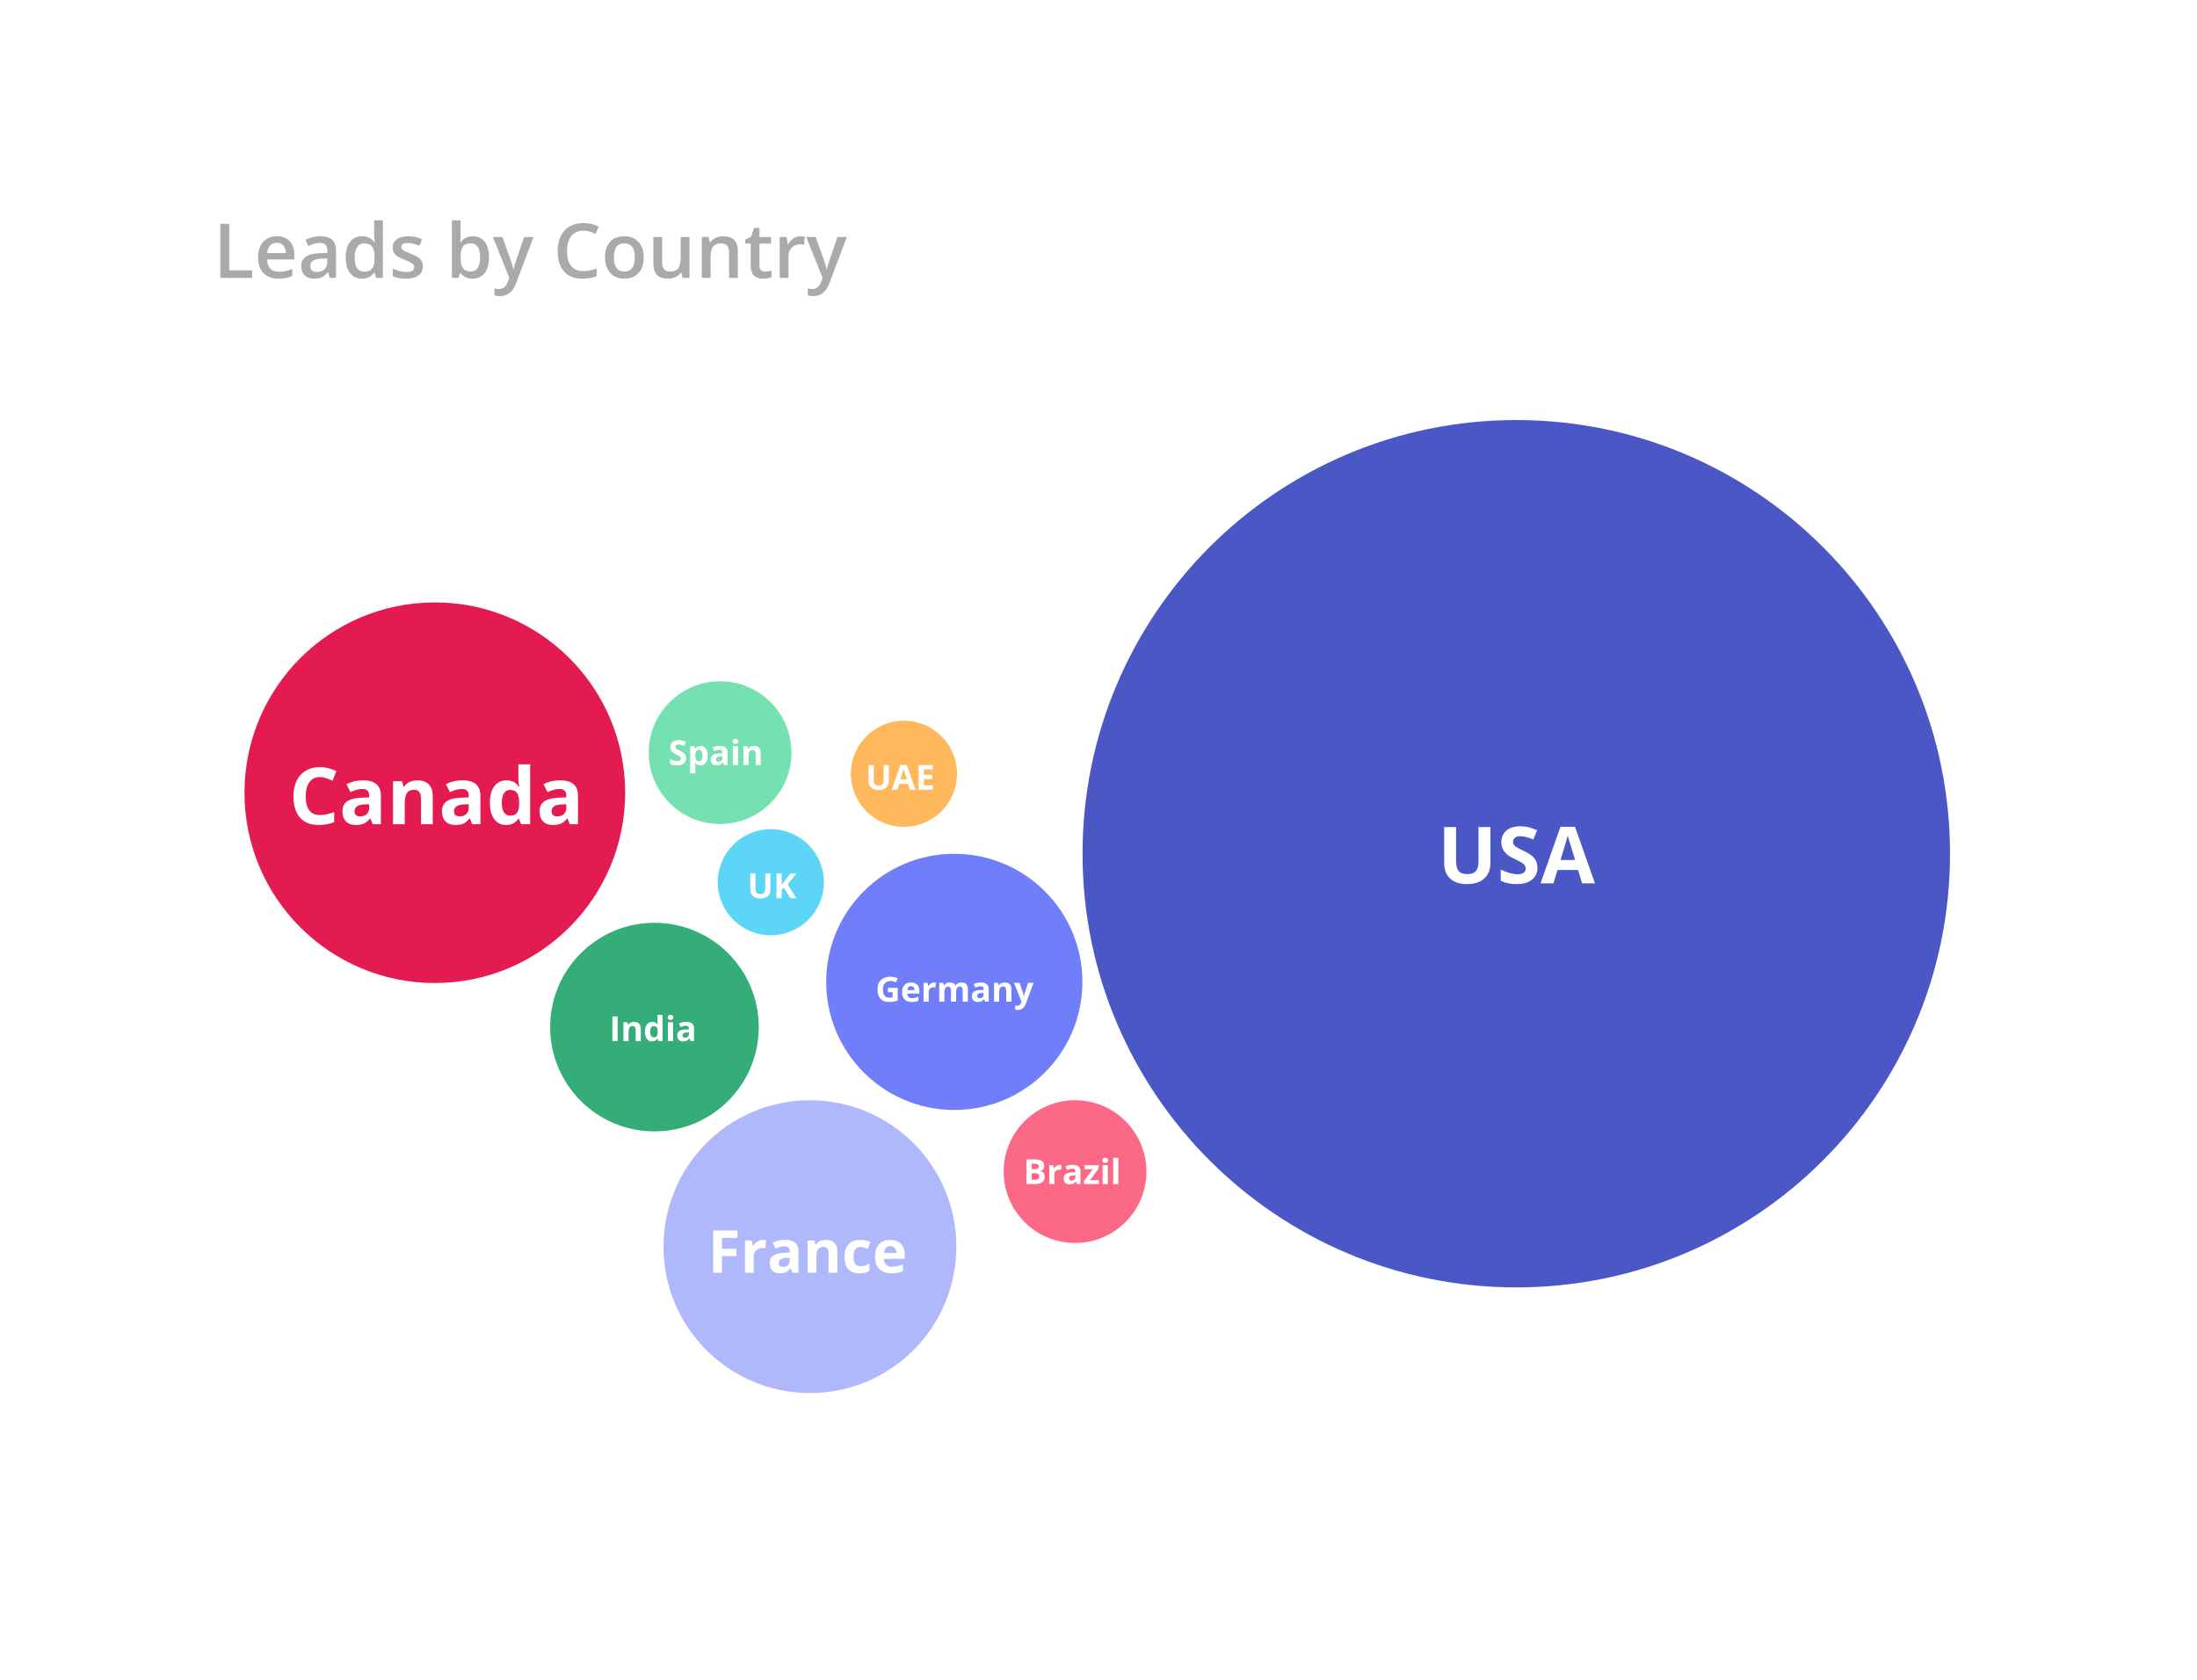 <svg width="638" height="488" viewBox="0 0 638 488" fill="none" xmlns="http://www.w3.org/2000/svg">
<g filter="url(#filter0_d)">
<path d="M574 0H64C52.954 0 44 8.954 44 20V380C44 391.046 52.954 400 64 400H574C585.046 400 594 391.046 594 380V20C594 8.954 585.046 0 574 0Z" fill="white"/>
<path d="M64 36.715V21.01H66.567V34.513H73.217V36.715H64Z" fill="#AAAAAA"/>
<path d="M80.844 36.93C78.996 36.93 77.549 36.393 76.504 35.318C75.466 34.237 74.946 32.751 74.946 30.86C74.946 28.92 75.43 27.394 76.397 26.284C77.363 25.174 78.692 24.619 80.382 24.619C81.95 24.619 83.189 25.095 84.099 26.048C85.008 27 85.463 28.311 85.463 29.98V31.344H77.546C77.582 32.497 77.893 33.385 78.481 34.008C79.068 34.624 79.895 34.932 80.962 34.932C81.664 34.932 82.315 34.867 82.917 34.738C83.526 34.602 84.177 34.38 84.872 34.072V36.124C84.256 36.418 83.633 36.625 83.003 36.747C82.373 36.869 81.653 36.93 80.844 36.93ZM80.382 26.531C79.58 26.531 78.935 26.785 78.448 27.294C77.968 27.802 77.682 28.544 77.589 29.518H82.981C82.967 28.537 82.731 27.795 82.272 27.294C81.814 26.785 81.184 26.531 80.382 26.531Z" fill="#AAAAAA"/>
<path d="M95.765 36.715L95.26 35.06H95.174C94.601 35.784 94.024 36.278 93.444 36.543C92.864 36.801 92.12 36.93 91.21 36.93C90.043 36.93 89.13 36.615 88.471 35.984C87.819 35.354 87.493 34.463 87.493 33.31C87.493 32.085 87.948 31.161 88.857 30.538C89.767 29.915 91.153 29.575 93.015 29.518L95.066 29.453V28.819C95.066 28.06 94.887 27.494 94.529 27.122C94.178 26.742 93.63 26.553 92.886 26.553C92.277 26.553 91.693 26.642 91.135 26.821C90.576 27 90.039 27.212 89.523 27.455L88.707 25.65C89.352 25.314 90.057 25.06 90.823 24.888C91.59 24.709 92.313 24.619 92.993 24.619C94.504 24.619 95.643 24.949 96.409 25.607C97.183 26.266 97.569 27.301 97.569 28.712V36.715H95.765ZM92.005 34.996C92.921 34.996 93.656 34.742 94.207 34.233C94.766 33.718 95.045 32.998 95.045 32.074V31.043L93.519 31.107C92.331 31.15 91.464 31.351 90.92 31.709C90.383 32.06 90.114 32.601 90.114 33.331C90.114 33.861 90.272 34.273 90.587 34.566C90.902 34.853 91.375 34.996 92.005 34.996Z" fill="#AAAAAA"/>
<path d="M105.1 36.93C103.617 36.93 102.461 36.393 101.63 35.318C100.799 34.244 100.384 32.737 100.384 30.796C100.384 28.848 100.803 27.333 101.641 26.252C102.486 25.163 103.653 24.619 105.143 24.619C106.704 24.619 107.893 25.196 108.709 26.349H108.838C108.716 25.496 108.655 24.823 108.655 24.329V20H111.19V36.715H109.214L108.773 35.157H108.655C107.846 36.339 106.661 36.93 105.1 36.93ZM105.776 34.889C106.815 34.889 107.57 34.599 108.043 34.019C108.516 33.431 108.759 32.482 108.773 31.172V30.817C108.773 29.321 108.53 28.257 108.043 27.627C107.556 26.997 106.793 26.682 105.755 26.682C104.867 26.682 104.183 27.043 103.703 27.767C103.223 28.483 102.983 29.507 102.983 30.839C102.983 32.157 103.216 33.163 103.682 33.857C104.147 34.545 104.845 34.889 105.776 34.889Z" fill="#AAAAAA"/>
<path d="M122.781 33.331C122.781 34.491 122.359 35.383 121.514 36.006C120.669 36.622 119.458 36.93 117.883 36.93C116.3 36.93 115.029 36.69 114.069 36.21V34.029C115.466 34.674 116.766 34.996 117.969 34.996C119.523 34.996 120.3 34.527 120.3 33.589C120.3 33.288 120.214 33.037 120.042 32.837C119.87 32.636 119.587 32.429 119.193 32.214C118.8 31.999 118.252 31.756 117.55 31.483C116.182 30.953 115.255 30.424 114.768 29.894C114.288 29.364 114.048 28.676 114.048 27.831C114.048 26.814 114.456 26.026 115.273 25.468C116.096 24.902 117.213 24.619 118.624 24.619C120.021 24.619 121.342 24.902 122.588 25.468L121.772 27.369C120.49 26.839 119.412 26.574 118.538 26.574C117.206 26.574 116.54 26.954 116.54 27.713C116.54 28.085 116.712 28.4 117.056 28.658C117.407 28.916 118.166 29.27 119.333 29.722C120.314 30.101 121.027 30.449 121.471 30.764C121.915 31.079 122.244 31.444 122.459 31.859C122.674 32.268 122.781 32.758 122.781 33.331Z" fill="#AAAAAA"/>
<path d="M137.305 24.619C138.787 24.619 139.94 25.156 140.764 26.23C141.594 27.305 142.01 28.812 142.01 30.753C142.01 32.701 141.591 34.219 140.753 35.308C139.915 36.389 138.751 36.93 137.262 36.93C135.758 36.93 134.591 36.389 133.76 35.308H133.588L133.126 36.715H131.235V20H133.76V23.975C133.76 24.268 133.745 24.705 133.717 25.285C133.688 25.865 133.667 26.234 133.652 26.392H133.76C134.562 25.21 135.744 24.619 137.305 24.619ZM136.649 26.682C135.633 26.682 134.898 26.982 134.447 27.584C134.003 28.178 133.774 29.177 133.76 30.581V30.753C133.76 32.2 133.989 33.249 134.447 33.9C134.906 34.545 135.654 34.867 136.692 34.867C137.588 34.867 138.264 34.513 138.723 33.804C139.188 33.095 139.421 32.071 139.421 30.731C139.421 28.032 138.497 26.682 136.649 26.682Z" fill="#AAAAAA"/>
<path d="M143.138 24.834H145.888L148.305 31.569C148.67 32.529 148.913 33.431 149.035 34.276H149.121C149.186 33.883 149.304 33.406 149.476 32.848C149.647 32.282 150.557 29.611 152.204 24.834H154.933L149.852 38.294C148.928 40.765 147.388 42 145.232 42C144.674 42 144.13 41.939 143.6 41.817V39.819C143.979 39.905 144.412 39.948 144.899 39.948C146.117 39.948 146.973 39.243 147.467 37.832L147.907 36.715L143.138 24.834Z" fill="#AAAAAA"/>
<path d="M169.402 22.986C167.927 22.986 166.767 23.509 165.922 24.555C165.077 25.6 164.654 27.043 164.654 28.884C164.654 30.81 165.059 32.268 165.868 33.256C166.685 34.244 167.863 34.738 169.402 34.738C170.068 34.738 170.713 34.674 171.336 34.545C171.959 34.409 172.607 34.237 173.28 34.029V36.231C172.049 36.697 170.652 36.93 169.091 36.93C166.792 36.93 165.027 36.235 163.795 34.846C162.563 33.449 161.947 31.455 161.947 28.862C161.947 27.23 162.244 25.801 162.839 24.576C163.44 23.352 164.307 22.413 165.438 21.762C166.57 21.11 167.898 20.784 169.424 20.784C171.028 20.784 172.51 21.121 173.871 21.794L172.947 23.932C172.417 23.681 171.855 23.463 171.261 23.276C170.674 23.083 170.054 22.986 169.402 22.986Z" fill="#AAAAAA"/>
<path d="M186.934 30.753C186.934 32.694 186.436 34.208 185.44 35.297C184.445 36.385 183.059 36.93 181.283 36.93C180.173 36.93 179.192 36.679 178.34 36.178C177.488 35.676 176.832 34.957 176.374 34.019C175.916 33.08 175.687 31.992 175.687 30.753C175.687 28.826 176.181 27.323 177.169 26.241C178.157 25.16 179.55 24.619 181.348 24.619C183.066 24.619 184.427 25.174 185.43 26.284C186.432 27.387 186.934 28.877 186.934 30.753ZM178.286 30.753C178.286 33.496 179.299 34.867 181.326 34.867C183.331 34.867 184.334 33.496 184.334 30.753C184.334 28.039 183.324 26.682 181.305 26.682C180.245 26.682 179.475 27.033 178.995 27.734C178.522 28.436 178.286 29.442 178.286 30.753Z" fill="#AAAAAA"/>
<path d="M198.224 36.715L197.869 35.157H197.74C197.389 35.709 196.888 36.142 196.236 36.457C195.592 36.772 194.854 36.93 194.023 36.93C192.584 36.93 191.51 36.572 190.801 35.855C190.092 35.139 189.737 34.054 189.737 32.601V24.834H192.283V32.16C192.283 33.07 192.469 33.754 192.842 34.212C193.214 34.663 193.798 34.889 194.593 34.889C195.653 34.889 196.43 34.574 196.924 33.943C197.425 33.306 197.676 32.242 197.676 30.753V24.834H200.211V36.715H198.224Z" fill="#AAAAAA"/>
<path d="M214.262 36.715H211.727V29.41C211.727 28.494 211.54 27.81 211.168 27.358C210.803 26.907 210.219 26.682 209.417 26.682C208.35 26.682 207.569 26.997 207.075 27.627C206.581 28.257 206.334 29.314 206.334 30.796V36.715H203.81V24.834H205.786L206.141 26.392H206.27C206.628 25.826 207.136 25.389 207.795 25.081C208.454 24.773 209.184 24.619 209.986 24.619C212.837 24.619 214.262 26.069 214.262 28.97V36.715Z" fill="#AAAAAA"/>
<path d="M222.2 34.889C222.816 34.889 223.432 34.792 224.048 34.599V36.5C223.769 36.622 223.407 36.722 222.963 36.801C222.526 36.887 222.071 36.93 221.599 36.93C219.207 36.93 218.011 35.669 218.011 33.148V26.746H216.389V25.629L218.129 24.705L218.988 22.191H220.546V24.834H223.93V26.746H220.546V33.105C220.546 33.714 220.696 34.165 220.997 34.459C221.305 34.745 221.706 34.889 222.2 34.889Z" fill="#AAAAAA"/>
<path d="M232.459 24.619C232.967 24.619 233.386 24.655 233.716 24.727L233.469 27.079C233.111 26.993 232.738 26.95 232.352 26.95C231.342 26.95 230.522 27.28 229.892 27.939C229.269 28.597 228.957 29.453 228.957 30.506V36.715H226.433V24.834H228.409L228.742 26.929H228.871C229.265 26.22 229.777 25.658 230.407 25.242C231.045 24.827 231.729 24.619 232.459 24.619Z" fill="#AAAAAA"/>
<path d="M234.124 24.834H236.874L239.291 31.569C239.656 32.529 239.9 33.431 240.021 34.276H240.107C240.172 33.883 240.29 33.406 240.462 32.848C240.634 32.282 241.543 29.611 243.19 24.834H245.919L240.838 38.294C239.914 40.765 238.374 42 236.219 42C235.66 42 235.116 41.939 234.586 41.817V39.819C234.965 39.905 235.399 39.948 235.886 39.948C237.103 39.948 237.959 39.243 238.453 37.832L238.894 36.715L234.124 24.834Z" fill="#AAAAAA"/>
<path d="M440.323 329.914C509.887 329.914 566.28 273.521 566.28 203.957C566.28 134.393 509.887 78 440.323 78C370.759 78 314.366 134.393 314.366 203.957C314.366 273.521 370.759 329.914 440.323 329.914Z" fill="#4B57C5"/>
<path d="M126.272 241.512C156.798 241.512 181.544 216.766 181.544 186.24C181.544 155.714 156.798 130.968 126.272 130.968C95.746 130.968 71 155.714 71 186.24C71 216.766 95.746 241.512 126.272 241.512Z" fill="#E41B50"/>
<path d="M235.2 360.591C258.681 360.591 277.717 341.556 277.717 318.074C277.717 294.593 258.681 275.557 235.2 275.557C211.718 275.557 192.683 294.593 192.683 318.074C192.683 341.556 211.718 360.591 235.2 360.591Z" fill="#B0B8FC"/>
<path d="M190.051 284.606C206.782 284.606 220.344 271.044 220.344 254.313C220.344 237.582 206.782 224.02 190.051 224.02C173.32 224.02 159.758 237.582 159.758 254.313C159.758 271.044 173.32 284.606 190.051 284.606Z" fill="#34AD78"/>
<path d="M312.189 317.011C323.636 317.011 332.916 307.731 332.916 296.284C332.916 284.837 323.636 275.557 312.189 275.557C300.742 275.557 291.462 284.837 291.462 296.284C291.462 307.731 300.742 317.011 312.189 317.011Z" fill="#FB6987"/>
<path d="M209.116 195.327C220.563 195.327 229.843 186.047 229.843 174.6C229.843 163.153 220.563 153.873 209.116 153.873C197.669 153.873 188.389 163.153 188.389 174.6C188.389 186.047 197.669 195.327 209.116 195.327Z" fill="#75E1B2"/>
<path d="M223.843 227.645C232.355 227.645 239.255 220.745 239.255 212.233C239.255 203.721 232.355 196.821 223.843 196.821C215.331 196.821 208.431 203.721 208.431 212.233C208.431 220.745 215.331 227.645 223.843 227.645Z" fill="#5DD5F6"/>
<path d="M277.128 278.382C297.674 278.382 314.33 261.726 314.33 241.18C314.33 220.634 297.674 203.978 277.128 203.978C256.582 203.978 239.926 220.634 239.926 241.18C239.926 261.726 256.582 278.382 277.128 278.382Z" fill="#707EFA"/>
<path d="M262.495 196.15C271.007 196.15 277.907 189.25 277.907 180.738C277.907 172.226 271.007 165.326 262.495 165.326C253.983 165.326 247.083 172.226 247.083 180.738C247.083 189.25 253.983 196.15 262.495 196.15Z" fill="#FFB85C"/>
<path d="M432.807 196.216V206.797C432.807 208.004 432.535 209.063 431.99 209.973C431.454 210.882 430.674 211.58 429.653 212.064C428.631 212.549 427.424 212.791 426.029 212.791C423.927 212.791 422.294 212.254 421.131 211.181C419.967 210.1 419.386 208.623 419.386 206.752V196.216H422.842V206.226C422.842 207.486 423.095 208.411 423.602 209C424.109 209.589 424.948 209.883 426.119 209.883C427.252 209.883 428.072 209.589 428.579 209C429.094 208.403 429.351 207.471 429.351 206.204V196.216H432.807Z" fill="white"/>
<path d="M446.463 208.027C446.463 209.503 445.93 210.666 444.863 211.516C443.805 212.366 442.328 212.791 440.434 212.791C438.69 212.791 437.146 212.463 435.804 211.807V208.586C436.908 209.078 437.84 209.425 438.6 209.626C439.368 209.827 440.069 209.928 440.703 209.928C441.463 209.928 442.045 209.783 442.448 209.492C442.858 209.201 443.063 208.769 443.063 208.195C443.063 207.874 442.973 207.591 442.794 207.345C442.615 207.091 442.351 206.849 442 206.618C441.657 206.386 440.953 206.017 439.886 205.51C438.887 205.041 438.138 204.59 437.638 204.157C437.139 203.725 436.74 203.221 436.442 202.647C436.143 202.073 435.994 201.402 435.994 200.634C435.994 199.188 436.483 198.051 437.459 197.223C438.444 196.395 439.801 195.981 441.53 195.981C442.38 195.981 443.189 196.082 443.957 196.283C444.733 196.485 445.542 196.768 446.384 197.133L445.266 199.829C444.394 199.471 443.67 199.221 443.096 199.079C442.53 198.938 441.97 198.867 441.419 198.867C440.762 198.867 440.259 199.02 439.909 199.326C439.558 199.631 439.383 200.03 439.383 200.522C439.383 200.828 439.454 201.096 439.596 201.327C439.737 201.551 439.961 201.771 440.267 201.987C440.58 202.196 441.314 202.576 442.47 203.128C443.998 203.859 445.046 204.593 445.613 205.331C446.179 206.062 446.463 206.961 446.463 208.027Z" fill="white"/>
<path d="M459.436 212.568L458.251 208.675H452.29L451.104 212.568H447.369L453.14 196.149H457.378L463.172 212.568H459.436ZM457.423 205.768C456.327 202.241 455.708 200.246 455.567 199.784C455.432 199.322 455.335 198.956 455.276 198.688C455.03 199.642 454.325 202.002 453.162 205.768H457.423Z" fill="white"/>
<path d="M92.887 181.688C91.582 181.688 90.572 182.18 89.856 183.164C89.141 184.141 88.783 185.506 88.783 187.258C88.783 190.904 90.151 192.727 92.887 192.727C94.036 192.727 95.426 192.44 97.059 191.866V194.774C95.717 195.333 94.218 195.612 92.563 195.612C90.184 195.612 88.365 194.893 87.105 193.454C85.845 192.007 85.215 189.935 85.215 187.235C85.215 185.535 85.525 184.048 86.143 182.773C86.762 181.491 87.649 180.51 88.805 179.832C89.968 179.146 91.329 178.803 92.887 178.803C94.475 178.803 96.071 179.187 97.674 179.955L96.556 182.773C95.944 182.482 95.329 182.229 94.71 182.012C94.091 181.796 93.484 181.688 92.887 181.688Z" fill="white"/>
<path d="M108.221 195.389L107.561 193.689H107.471C106.897 194.412 106.305 194.915 105.693 195.199C105.089 195.474 104.299 195.612 103.322 195.612C102.122 195.612 101.175 195.269 100.481 194.583C99.795 193.898 99.452 192.921 99.452 191.653C99.452 190.326 99.915 189.349 100.839 188.723C101.771 188.089 103.173 187.739 105.044 187.672L107.214 187.605V187.057C107.214 185.789 106.565 185.155 105.268 185.155C104.269 185.155 103.095 185.457 101.745 186.061L100.616 183.757C102.055 183.004 103.65 182.628 105.402 182.628C107.08 182.628 108.366 182.993 109.261 183.724C110.156 184.454 110.603 185.565 110.603 187.057V195.389H108.221ZM107.214 189.595L105.894 189.64C104.903 189.67 104.165 189.849 103.68 190.177C103.195 190.505 102.953 191.005 102.953 191.676C102.953 192.637 103.505 193.118 104.608 193.118C105.399 193.118 106.029 192.891 106.498 192.436C106.976 191.981 107.214 191.377 107.214 190.624V189.595Z" fill="white"/>
<path d="M125.668 195.389H122.257V188.085C122.257 187.183 122.097 186.509 121.776 186.061C121.455 185.606 120.945 185.379 120.244 185.379C119.289 185.379 118.6 185.7 118.175 186.341C117.75 186.975 117.537 188.03 117.537 189.506V195.389H114.126V182.885H116.732L117.19 184.484H117.381C117.761 183.88 118.283 183.425 118.946 183.12C119.617 182.807 120.378 182.65 121.228 182.65C122.682 182.65 123.785 183.045 124.538 183.836C125.291 184.618 125.668 185.752 125.668 187.235V195.389Z" fill="white"/>
<path d="M137.121 195.389L136.461 193.689H136.371C135.797 194.412 135.204 194.915 134.593 195.199C133.989 195.474 133.199 195.612 132.222 195.612C131.021 195.612 130.075 195.269 129.381 194.583C128.695 193.898 128.352 192.921 128.352 191.653C128.352 190.326 128.814 189.349 129.739 188.723C130.671 188.089 132.073 187.739 133.944 187.672L136.114 187.605V187.057C136.114 185.789 135.465 185.155 134.168 185.155C133.169 185.155 131.994 185.457 130.645 186.061L129.515 183.757C130.954 183.004 132.55 182.628 134.302 182.628C135.98 182.628 137.266 182.993 138.161 183.724C139.055 184.454 139.503 185.565 139.503 187.057V195.389H137.121ZM136.114 189.595L134.794 189.64C133.803 189.67 133.064 189.849 132.58 190.177C132.095 190.505 131.853 191.005 131.853 191.676C131.853 192.637 132.405 193.118 133.508 193.118C134.298 193.118 134.928 192.891 135.398 192.436C135.875 191.981 136.114 191.377 136.114 190.624V189.595Z" fill="white"/>
<path d="M146.985 195.612C145.516 195.612 144.36 195.042 143.518 193.901C142.683 192.76 142.265 191.18 142.265 189.159C142.265 187.109 142.69 185.513 143.54 184.372C144.398 183.224 145.576 182.65 147.074 182.65C148.648 182.65 149.848 183.261 150.676 184.484H150.788C150.616 183.552 150.53 182.721 150.53 181.99V177.986H153.953V195.389H151.336L150.676 193.767H150.53C149.755 194.997 148.573 195.612 146.985 195.612ZM148.182 192.895C149.054 192.895 149.692 192.641 150.094 192.134C150.504 191.627 150.728 190.766 150.765 189.551V189.182C150.765 187.839 150.556 186.878 150.139 186.296C149.729 185.714 149.058 185.424 148.126 185.424C147.365 185.424 146.773 185.748 146.348 186.397C145.93 187.038 145.721 187.974 145.721 189.204C145.721 190.434 145.934 191.359 146.359 191.978C146.784 192.589 147.391 192.895 148.182 192.895Z" fill="white"/>
<path d="M165.461 195.389L164.801 193.689H164.712C164.138 194.412 163.545 194.915 162.934 195.199C162.33 195.474 161.539 195.612 160.563 195.612C159.362 195.612 158.415 195.269 157.722 194.583C157.036 193.898 156.693 192.921 156.693 191.653C156.693 190.326 157.155 189.349 158.08 188.723C159.012 188.089 160.413 187.739 162.285 187.672L164.455 187.605V187.057C164.455 185.789 163.806 185.155 162.509 185.155C161.509 185.155 160.335 185.457 158.986 186.061L157.856 183.757C159.295 183.004 160.891 182.628 162.643 182.628C164.32 182.628 165.607 182.993 166.501 183.724C167.396 184.454 167.843 185.565 167.843 187.057V195.389H165.461ZM164.455 189.595L163.135 189.64C162.143 189.67 161.405 189.849 160.92 190.177C160.436 190.505 160.193 191.005 160.193 191.676C160.193 192.637 160.745 193.118 161.849 193.118C162.639 193.118 163.269 192.891 163.739 192.436C164.216 191.981 164.455 191.377 164.455 190.624V189.595Z" fill="white"/>
<path d="M209.669 325.662H207.111V313.398H214.14V315.529H209.669V318.691H213.83V320.813H209.669V325.662Z" fill="white"/>
<path d="M221.572 316.107C221.919 316.107 222.207 316.133 222.436 316.183L222.243 318.582C222.036 318.526 221.785 318.498 221.488 318.498C220.672 318.498 220.034 318.708 219.576 319.127C219.123 319.547 218.896 320.134 218.896 320.889V325.662H216.338V316.284H218.276L218.653 317.861H218.779C219.07 317.335 219.461 316.913 219.953 316.594C220.451 316.27 220.99 316.107 221.572 316.107Z" fill="white"/>
<path d="M230.094 325.662L229.599 324.387H229.532C229.102 324.929 228.657 325.306 228.199 325.519C227.746 325.726 227.153 325.829 226.42 325.829C225.52 325.829 224.81 325.572 224.29 325.058C223.775 324.543 223.518 323.811 223.518 322.86C223.518 321.865 223.865 321.132 224.558 320.662C225.257 320.187 226.309 319.924 227.712 319.874L229.339 319.823V319.412C229.339 318.462 228.853 317.986 227.88 317.986C227.131 317.986 226.25 318.213 225.238 318.666L224.39 316.938C225.47 316.373 226.666 316.091 227.981 316.091C229.239 316.091 230.203 316.365 230.874 316.913C231.545 317.461 231.881 318.294 231.881 319.412V325.662H230.094ZM229.339 321.317L228.35 321.35C227.606 321.372 227.052 321.507 226.689 321.753C226.325 321.999 226.144 322.373 226.144 322.877C226.144 323.598 226.557 323.959 227.385 323.959C227.978 323.959 228.45 323.788 228.803 323.447C229.16 323.106 229.339 322.653 229.339 322.088V321.317Z" fill="white"/>
<path d="M243.18 325.662H240.621V320.184C240.621 319.507 240.501 319.001 240.261 318.666C240.02 318.325 239.637 318.154 239.112 318.154C238.396 318.154 237.879 318.395 237.56 318.876C237.241 319.351 237.082 320.142 237.082 321.249V325.662H234.523V316.284H236.478L236.822 317.483H236.964C237.249 317.03 237.641 316.689 238.139 316.46C238.642 316.225 239.212 316.107 239.85 316.107C240.94 316.107 241.768 316.404 242.333 316.997C242.897 317.584 243.18 318.434 243.18 319.547V325.662Z" fill="white"/>
<path d="M249.622 325.829C246.703 325.829 245.243 324.227 245.243 321.023C245.243 319.429 245.64 318.213 246.434 317.374C247.228 316.53 248.366 316.107 249.848 316.107C250.933 316.107 251.906 316.32 252.767 316.745L252.012 318.725C251.61 318.562 251.235 318.431 250.888 318.33C250.542 318.224 250.195 318.171 249.848 318.171C248.517 318.171 247.852 319.116 247.852 321.006C247.852 322.84 248.517 323.757 249.848 323.757C250.34 323.757 250.796 323.693 251.216 323.565C251.635 323.43 252.054 323.223 252.474 322.944V325.133C252.06 325.396 251.641 325.578 251.216 325.678C250.796 325.779 250.265 325.829 249.622 325.829Z" fill="white"/>
<path d="M258.538 317.928C257.996 317.928 257.571 318.101 257.263 318.448C256.956 318.789 256.78 319.275 256.735 319.907H260.325C260.314 319.275 260.149 318.789 259.83 318.448C259.511 318.101 259.081 317.928 258.538 317.928ZM258.899 325.829C257.389 325.829 256.209 325.413 255.359 324.579C254.509 323.746 254.084 322.566 254.084 321.04C254.084 319.468 254.476 318.255 255.259 317.399C256.047 316.538 257.135 316.107 258.522 316.107C259.847 316.107 260.879 316.485 261.617 317.24C262.355 317.995 262.724 319.038 262.724 320.369V321.61H256.676C256.704 322.337 256.919 322.905 257.322 323.313C257.725 323.721 258.29 323.925 259.017 323.925C259.581 323.925 260.115 323.866 260.619 323.749C261.122 323.632 261.648 323.444 262.196 323.187V325.167C261.748 325.39 261.27 325.555 260.761 325.662C260.252 325.773 259.632 325.829 258.899 325.829Z" fill="white"/>
<path d="M177.836 258.378V251.224H179.353V258.378H177.836Z" fill="white"/>
<path d="M186.086 258.378H184.594V255.183C184.594 254.788 184.524 254.493 184.383 254.297C184.243 254.098 184.02 253.998 183.713 253.998C183.295 253.998 182.994 254.139 182.808 254.419C182.622 254.696 182.529 255.158 182.529 255.804V258.378H181.037V252.907H182.177L182.377 253.607H182.46C182.627 253.343 182.855 253.144 183.145 253.01C183.439 252.873 183.772 252.805 184.144 252.805C184.78 252.805 185.263 252.977 185.592 253.323C185.921 253.666 186.086 254.162 186.086 254.811V258.378Z" fill="white"/>
<path d="M189.355 258.476C188.712 258.476 188.206 258.226 187.838 257.727C187.473 257.228 187.29 256.536 187.29 255.652C187.29 254.755 187.476 254.057 187.848 253.558C188.223 253.056 188.738 252.805 189.394 252.805C190.082 252.805 190.607 253.072 190.969 253.607H191.018C190.943 253.199 190.906 252.835 190.906 252.516V250.764H192.403V258.378H191.258L190.969 257.668H190.906C190.567 258.206 190.05 258.476 189.355 258.476ZM189.878 257.287C190.26 257.287 190.539 257.176 190.715 256.954C190.894 256.732 190.992 256.355 191.009 255.824V255.662C191.009 255.075 190.917 254.654 190.735 254.4C190.555 254.145 190.262 254.018 189.854 254.018C189.521 254.018 189.262 254.16 189.076 254.444C188.893 254.724 188.802 255.134 188.802 255.672C188.802 256.21 188.895 256.615 189.081 256.885C189.267 257.153 189.533 257.287 189.878 257.287Z" fill="white"/>
<path d="M193.9 251.493C193.9 251.007 194.171 250.764 194.713 250.764C195.254 250.764 195.525 251.007 195.525 251.493C195.525 251.725 195.456 251.906 195.319 252.036C195.186 252.164 194.983 252.227 194.713 252.227C194.171 252.227 193.9 251.982 193.9 251.493ZM195.456 258.378H193.964V252.907H195.456V258.378Z" fill="white"/>
<path d="M200.501 258.378L200.212 257.634H200.173C199.922 257.95 199.663 258.171 199.395 258.295C199.131 258.415 198.785 258.476 198.358 258.476C197.833 258.476 197.418 258.326 197.115 258.025C196.815 257.725 196.665 257.298 196.665 256.743C196.665 256.163 196.867 255.735 197.272 255.461C197.679 255.184 198.293 255.031 199.111 255.001L200.061 254.972V254.732C200.061 254.178 199.777 253.901 199.209 253.901C198.772 253.901 198.258 254.033 197.668 254.297L197.174 253.289C197.803 252.959 198.501 252.795 199.268 252.795C200.002 252.795 200.565 252.955 200.956 253.274C201.348 253.594 201.543 254.08 201.543 254.732V258.378H200.501ZM200.061 255.843L199.483 255.863C199.05 255.876 198.727 255.954 198.515 256.098C198.303 256.241 198.196 256.46 198.196 256.753C198.196 257.174 198.438 257.384 198.921 257.384C199.266 257.384 199.542 257.285 199.748 257.086C199.956 256.887 200.061 256.623 200.061 256.293V255.843Z" fill="white"/>
<path d="M223.743 209.709V214.337C223.743 214.866 223.624 215.329 223.386 215.727C223.151 216.125 222.81 216.43 222.363 216.642C221.916 216.854 221.388 216.96 220.778 216.96C219.858 216.96 219.144 216.725 218.635 216.256C218.126 215.783 217.871 215.137 217.871 214.318V209.709H219.383V214.088C219.383 214.639 219.494 215.044 219.716 215.301C219.938 215.559 220.305 215.688 220.817 215.688C221.313 215.688 221.672 215.559 221.894 215.301C222.119 215.04 222.231 214.633 222.231 214.078V209.709H223.743Z" fill="white"/>
<path d="M231.249 216.862H229.527L227.653 213.848L227.012 214.308V216.862H225.495V209.709H227.012V212.982L227.609 212.14L229.546 209.709H231.23L228.734 212.874L231.249 216.862Z" fill="white"/>
<path d="M257.857 242.908H260.695V246.617C260.235 246.767 259.801 246.871 259.393 246.93C258.989 246.992 258.575 247.023 258.15 247.023C257.071 247.023 256.245 246.707 255.675 246.074C255.107 245.438 254.823 244.526 254.823 243.339C254.823 242.184 255.153 241.284 255.812 240.638C256.474 239.992 257.39 239.669 258.561 239.669C259.295 239.669 260.003 239.816 260.685 240.109L260.181 241.323C259.659 241.062 259.116 240.931 258.552 240.931C257.896 240.931 257.371 241.151 256.976 241.592C256.581 242.032 256.384 242.624 256.384 243.368C256.384 244.144 256.542 244.738 256.859 245.149C257.178 245.557 257.642 245.761 258.248 245.761C258.565 245.761 258.886 245.728 259.212 245.663V244.17H257.857V242.908Z" fill="white"/>
<path d="M264.551 242.414C264.234 242.414 263.986 242.515 263.807 242.717C263.627 242.916 263.525 243.2 263.499 243.569H265.593C265.586 243.2 265.49 242.916 265.304 242.717C265.118 242.515 264.867 242.414 264.551 242.414ZM264.761 247.023C263.88 247.023 263.192 246.78 262.696 246.294C262.2 245.808 261.952 245.12 261.952 244.229C261.952 243.312 262.181 242.605 262.637 242.106C263.097 241.603 263.732 241.352 264.541 241.352C265.314 241.352 265.916 241.572 266.346 242.013C266.777 242.453 266.992 243.061 266.992 243.838V244.562H263.464C263.481 244.986 263.606 245.317 263.841 245.555C264.076 245.793 264.405 245.912 264.829 245.912C265.159 245.912 265.47 245.878 265.764 245.81C266.058 245.741 266.364 245.632 266.684 245.482V246.637C266.423 246.767 266.144 246.863 265.847 246.925C265.55 246.99 265.188 247.023 264.761 247.023Z" fill="white"/>
<path d="M271.259 241.352C271.461 241.352 271.629 241.367 271.763 241.396L271.65 242.795C271.53 242.763 271.383 242.747 271.21 242.747C270.734 242.747 270.362 242.869 270.094 243.114C269.83 243.358 269.698 243.701 269.698 244.141V246.925H268.206V241.455H269.336L269.556 242.375H269.63C269.799 242.068 270.028 241.822 270.315 241.636C270.605 241.447 270.92 241.352 271.259 241.352Z" fill="white"/>
<path d="M277.654 246.925H276.162V243.73C276.162 243.335 276.095 243.04 275.961 242.844C275.831 242.645 275.624 242.546 275.34 242.546C274.958 242.546 274.681 242.686 274.508 242.967C274.335 243.247 274.249 243.709 274.249 244.351V246.925H272.756V241.455H273.896L274.097 242.154H274.18C274.327 241.903 274.539 241.708 274.816 241.567C275.093 241.424 275.412 241.352 275.77 241.352C276.589 241.352 277.144 241.619 277.434 242.154H277.566C277.713 241.9 277.928 241.703 278.212 241.562C278.499 241.422 278.822 241.352 279.181 241.352C279.801 241.352 280.269 241.512 280.585 241.832C280.905 242.148 281.065 242.657 281.065 243.358V246.925H279.567V243.73C279.567 243.335 279.501 243.04 279.367 242.844C279.236 242.645 279.029 242.546 278.745 242.546C278.38 242.546 278.106 242.676 277.923 242.937C277.744 243.198 277.654 243.613 277.654 244.18V246.925Z" fill="white"/>
<path d="M286.075 246.925L285.786 246.181H285.747C285.496 246.498 285.237 246.718 284.969 246.842C284.705 246.963 284.359 247.023 283.932 247.023C283.407 247.023 282.993 246.873 282.689 246.573C282.389 246.273 282.239 245.845 282.239 245.291C282.239 244.71 282.441 244.283 282.846 244.009C283.253 243.732 283.867 243.578 284.686 243.549L285.635 243.52V243.28C285.635 242.725 285.351 242.448 284.783 242.448C284.346 242.448 283.833 242.58 283.242 242.844L282.748 241.836C283.377 241.507 284.076 241.342 284.842 241.342C285.576 241.342 286.139 241.502 286.53 241.822C286.922 242.141 287.117 242.627 287.117 243.28V246.925H286.075ZM285.635 244.391L285.057 244.41C284.624 244.423 284.301 244.502 284.089 244.645C283.877 244.789 283.771 245.007 283.771 245.301C283.771 245.722 284.012 245.932 284.495 245.932C284.84 245.932 285.116 245.832 285.322 245.633C285.53 245.434 285.635 245.17 285.635 244.841V244.391Z" fill="white"/>
<path d="M293.708 246.925H292.216V243.73C292.216 243.335 292.146 243.04 292.006 242.844C291.865 242.645 291.642 242.546 291.335 242.546C290.918 242.546 290.616 242.686 290.43 242.967C290.244 243.244 290.151 243.706 290.151 244.351V246.925H288.659V241.455H289.799L289.999 242.154H290.083C290.249 241.89 290.477 241.691 290.768 241.558C291.061 241.421 291.394 241.352 291.766 241.352C292.402 241.352 292.885 241.525 293.214 241.871C293.544 242.213 293.708 242.709 293.708 243.358V246.925Z" fill="white"/>
<path d="M294.462 241.455H296.096L297.129 244.532C297.217 244.8 297.277 245.116 297.31 245.482H297.339C297.375 245.146 297.445 244.829 297.549 244.532L298.562 241.455H300.162L297.848 247.625C297.636 248.196 297.332 248.623 296.938 248.907C296.546 249.191 296.088 249.333 295.563 249.333C295.305 249.333 295.052 249.305 294.804 249.249V248.065C294.984 248.108 295.18 248.129 295.392 248.129C295.656 248.129 295.886 248.047 296.081 247.884C296.28 247.724 296.435 247.481 296.546 247.155L296.634 246.886L294.462 241.455Z" fill="white"/>
<path d="M199.238 176.223C199.238 176.869 199.005 177.378 198.538 177.75C198.075 178.122 197.429 178.308 196.601 178.308C195.837 178.308 195.162 178.164 194.575 177.877V176.468C195.058 176.683 195.465 176.835 195.798 176.923C196.134 177.011 196.441 177.055 196.718 177.055C197.051 177.055 197.305 176.991 197.481 176.864C197.661 176.737 197.751 176.548 197.751 176.297C197.751 176.156 197.711 176.032 197.633 175.925C197.555 175.814 197.439 175.708 197.286 175.607C197.136 175.506 196.827 175.344 196.361 175.122C195.924 174.917 195.596 174.719 195.377 174.53C195.159 174.341 194.984 174.121 194.854 173.87C194.723 173.619 194.658 173.325 194.658 172.989C194.658 172.356 194.872 171.859 195.299 171.497C195.73 171.134 196.323 170.953 197.08 170.953C197.452 170.953 197.806 170.997 198.142 171.086C198.481 171.174 198.835 171.298 199.204 171.457L198.714 172.637C198.333 172.48 198.016 172.371 197.765 172.309C197.517 172.247 197.273 172.216 197.031 172.216C196.744 172.216 196.524 172.283 196.371 172.416C196.217 172.55 196.141 172.725 196.141 172.94C196.141 173.074 196.172 173.191 196.234 173.292C196.296 173.39 196.394 173.486 196.527 173.581C196.664 173.672 196.986 173.839 197.491 174.08C198.16 174.4 198.618 174.721 198.866 175.044C199.114 175.364 199.238 175.757 199.238 176.223Z" fill="white"/>
<path d="M203.422 178.308C202.779 178.308 202.275 178.074 201.91 177.608H201.831C201.884 178.065 201.91 178.329 201.91 178.401V180.617H200.417V172.739H201.631L201.841 173.449H201.91C202.259 172.907 202.776 172.637 203.461 172.637C204.107 172.637 204.612 172.886 204.978 173.385C205.343 173.884 205.526 174.578 205.526 175.465C205.526 176.049 205.439 176.556 205.266 176.987C205.097 177.417 204.854 177.745 204.537 177.97C204.221 178.195 203.849 178.308 203.422 178.308ZM202.981 173.831C202.613 173.831 202.343 173.945 202.174 174.173C202.004 174.398 201.916 174.772 201.91 175.294V175.455C201.91 176.042 201.996 176.463 202.169 176.717C202.345 176.972 202.622 177.099 203.001 177.099C203.669 177.099 204.004 176.548 204.004 175.445C204.004 174.907 203.921 174.504 203.754 174.237C203.591 173.966 203.334 173.831 202.981 173.831Z" fill="white"/>
<path d="M210.233 178.21L209.944 177.466H209.905C209.654 177.783 209.394 178.003 209.127 178.127C208.863 178.247 208.517 178.308 208.09 178.308C207.564 178.308 207.15 178.158 206.847 177.858C206.547 177.557 206.397 177.13 206.397 176.576C206.397 175.995 206.599 175.568 207.003 175.294C207.411 175.016 208.024 174.863 208.843 174.834L209.792 174.804V174.565C209.792 174.01 209.509 173.733 208.941 173.733C208.504 173.733 207.99 173.865 207.4 174.129L206.905 173.121C207.535 172.792 208.233 172.627 209 172.627C209.734 172.627 210.296 172.787 210.688 173.106C211.079 173.426 211.275 173.912 211.275 174.565V178.21H210.233ZM209.792 175.675L209.215 175.695C208.781 175.708 208.458 175.786 208.246 175.93C208.034 176.073 207.928 176.292 207.928 176.585C207.928 177.006 208.169 177.217 208.652 177.217C208.998 177.217 209.274 177.117 209.479 176.918C209.688 176.719 209.792 176.455 209.792 176.125V175.675Z" fill="white"/>
<path d="M212.753 171.325C212.753 170.839 213.023 170.596 213.565 170.596C214.106 170.596 214.377 170.839 214.377 171.325C214.377 171.557 214.309 171.738 214.172 171.868C214.038 171.996 213.836 172.059 213.565 172.059C213.023 172.059 212.753 171.815 212.753 171.325ZM214.309 178.21H212.816V172.739H214.309V178.21Z" fill="white"/>
<path d="M220.929 178.21H219.437V175.015C219.437 174.62 219.366 174.325 219.226 174.129C219.086 173.93 218.862 173.831 218.556 173.831C218.138 173.831 217.837 173.971 217.651 174.251C217.465 174.529 217.372 174.99 217.372 175.636V178.21H215.879V172.739H217.019L217.22 173.439H217.303C217.47 173.175 217.698 172.976 217.988 172.842C218.282 172.705 218.615 172.637 218.986 172.637C219.623 172.637 220.105 172.81 220.435 173.155C220.764 173.498 220.929 173.994 220.929 174.643V178.21Z" fill="white"/>
<path d="M258.101 178.214V182.843C258.101 183.371 257.982 183.835 257.744 184.233C257.509 184.63 257.168 184.935 256.721 185.148C256.274 185.36 255.746 185.466 255.136 185.466C254.216 185.466 253.501 185.231 252.992 184.761C252.484 184.288 252.229 183.642 252.229 182.823V178.214H253.741V182.593C253.741 183.145 253.852 183.549 254.074 183.807C254.296 184.065 254.663 184.193 255.175 184.193C255.671 184.193 256.029 184.065 256.251 183.807C256.476 183.546 256.589 183.138 256.589 182.584V178.214H258.101Z" fill="white"/>
<path d="M264.232 185.368L263.713 183.665H261.105L260.587 185.368H258.952L261.477 178.185H263.332L265.866 185.368H264.232ZM263.351 182.393C262.872 180.85 262.601 179.977 262.539 179.775C262.48 179.573 262.438 179.413 262.412 179.295C262.304 179.713 261.996 180.745 261.487 182.393H263.351Z" fill="white"/>
<path d="M270.891 185.368H266.771V178.214H270.891V179.457H268.288V181.028H270.71V182.27H268.288V184.115H270.891V185.368Z" fill="white"/>
<path d="M298.088 292.74H300.315C301.329 292.74 302.065 292.885 302.521 293.175C302.981 293.462 303.211 293.921 303.211 294.55C303.211 294.977 303.11 295.328 302.908 295.602C302.709 295.876 302.443 296.041 302.11 296.096V296.145C302.564 296.246 302.89 296.436 303.089 296.713C303.291 296.99 303.392 297.359 303.392 297.819C303.392 298.471 303.156 298.98 302.683 299.345C302.213 299.711 301.574 299.893 300.765 299.893H298.088V292.74ZM299.605 295.573H300.486C300.897 295.573 301.194 295.509 301.376 295.382C301.562 295.255 301.655 295.044 301.655 294.751C301.655 294.477 301.554 294.281 301.352 294.164C301.153 294.043 300.837 293.983 300.403 293.983H299.605V295.573ZM299.605 296.776V298.641H300.594C301.011 298.641 301.319 298.561 301.518 298.401C301.717 298.241 301.817 297.996 301.817 297.667C301.817 297.073 301.393 296.776 300.545 296.776H299.605Z" fill="white"/>
<path d="M307.757 294.32C307.959 294.32 308.127 294.335 308.261 294.364L308.148 295.764C308.028 295.731 307.881 295.715 307.708 295.715C307.232 295.715 306.86 295.837 306.592 296.082C306.328 296.326 306.196 296.669 306.196 297.109V299.893H304.704V294.423H305.834L306.054 295.343H306.128C306.297 295.036 306.526 294.79 306.813 294.604C307.103 294.415 307.418 294.32 307.757 294.32Z" fill="white"/>
<path d="M312.728 299.893L312.44 299.15H312.401C312.149 299.466 311.89 299.686 311.623 299.81C311.358 299.931 311.013 299.991 310.585 299.991C310.06 299.991 309.646 299.841 309.342 299.541C309.042 299.241 308.892 298.814 308.892 298.259C308.892 297.678 309.094 297.251 309.499 296.977C309.907 296.7 310.52 296.546 311.339 296.517L312.288 296.488V296.248C312.288 295.693 312.004 295.416 311.437 295.416C310.999 295.416 310.486 295.548 309.895 295.813L309.401 294.805C310.031 294.475 310.729 294.31 311.495 294.31C312.229 294.31 312.792 294.47 313.183 294.79C313.575 295.11 313.771 295.596 313.771 296.248V299.893H312.728ZM312.288 297.359L311.711 297.378C311.277 297.391 310.954 297.47 310.742 297.613C310.53 297.757 310.424 297.975 310.424 298.269C310.424 298.69 310.665 298.9 311.148 298.9C311.494 298.9 311.769 298.801 311.975 298.602C312.184 298.403 312.288 298.138 312.288 297.809V297.359Z" fill="white"/>
<path d="M319.119 299.893H314.798V299.013L317.333 295.563H314.95V294.423H319.031V295.392L316.564 298.753H319.119V299.893Z" fill="white"/>
<path d="M320.141 293.009C320.141 292.523 320.412 292.28 320.954 292.28C321.495 292.28 321.766 292.523 321.766 293.009C321.766 293.24 321.697 293.421 321.56 293.552C321.427 293.679 321.224 293.743 320.954 293.743C320.412 293.743 320.141 293.498 320.141 293.009ZM321.697 299.893H320.205V294.423H321.697V299.893Z" fill="white"/>
<path d="M324.76 299.893H323.268V292.28H324.76V299.893Z" fill="white"/>
</g>
<defs>
<filter id="filter0_d" x="0" y="0" width="638" height="488" filterUnits="userSpaceOnUse" color-interpolation-filters="sRGB">
<feFlood flood-opacity="0" result="BackgroundImageFix"/>
<feColorMatrix in="SourceAlpha" type="matrix" values="0 0 0 0 0 0 0 0 0 0 0 0 0 0 0 0 0 0 127 0" result="hardAlpha"/>
<feOffset dy="44"/>
<feGaussianBlur stdDeviation="22"/>
<feColorMatrix type="matrix" values="0 0 0 0 0.129 0 0 0 0 0.149 0 0 0 0 0.31 0 0 0 0.2 0"/>
<feBlend mode="normal" in2="BackgroundImageFix" result="effect1_dropShadow"/>
<feBlend mode="normal" in="SourceGraphic" in2="effect1_dropShadow" result="shape"/>
</filter>
</defs>
</svg>
